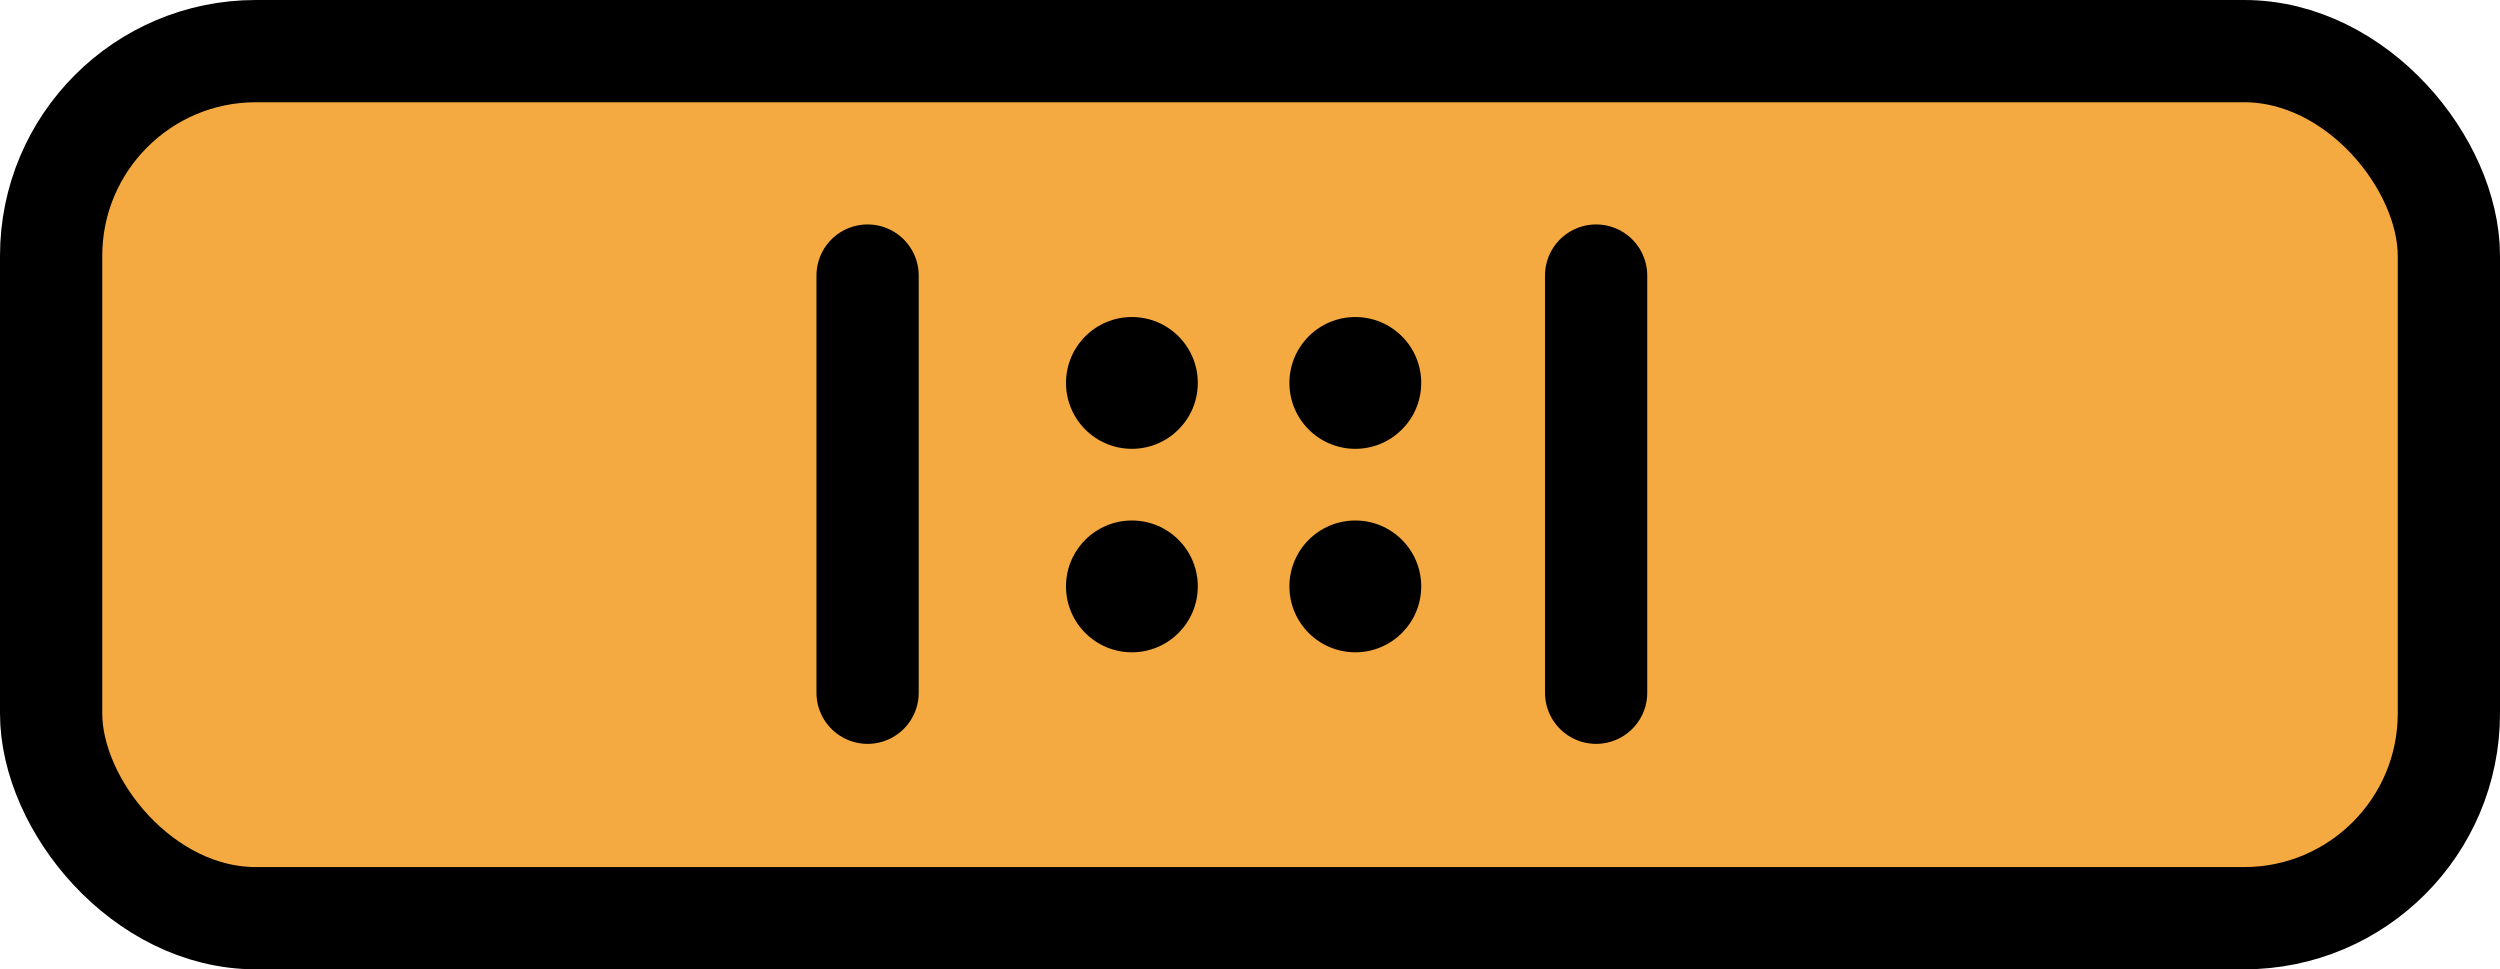 <?xml version="1.0" encoding="UTF-8" standalone="no"?>
<svg
   id="emoji"
   viewBox="0 0 48.9 18.96"
   version="1.1"
   sodipodi:docname="e306.svg"
   width="48.9"
   height="18.96"
   xmlns:inkscape="http://www.inkscape.org/namespaces/inkscape"
   xmlns:sodipodi="http://sodipodi.sourceforge.net/DTD/sodipodi-0.dtd"
   xmlns="http://www.w3.org/2000/svg"
   xmlns:svg="http://www.w3.org/2000/svg">
  <defs
     id="defs6" />
  <sodipodi:namedview
     id="namedview6"
     pagecolor="#ffffff"
     bordercolor="#000000"
     borderopacity="0.25"
     inkscape:showpageshadow="2"
     inkscape:pageopacity="0.0"
     inkscape:pagecheckerboard="0"
     inkscape:deskcolor="#d1d1d1" />
  <g
     id="color"
     transform="translate(-11.55,-26.52)">
    <rect
       x="12.55"
       y="27.52"
       rx="4.326"
       ry="4.326"
       width="46.9"
       height="16.96"
       fill="#f4aa41"
       stroke-width="1.662"
       id="rect1" />
  </g>
  <g
     id="line"
     transform="translate(-11.55,-26.52)">
    <rect
       x="12.55"
       y="27.52"
       rx="4.005"
       ry="4.005"
       width="46.9"
       height="16.96"
       fill="none"
       stroke="#000000"
       stroke-linecap="round"
       stroke-linejoin="round"
       stroke-width="2"
       id="rect2" />
    <line
       x1="28.52"
       x2="28.52"
       y1="31.91"
       y2="40.07"
       stroke="#000000"
       stroke-linecap="round"
       stroke-linejoin="round"
       stroke-width="2"
       id="line2" />
    <line
       x1="42.77"
       x2="42.77"
       y1="31.91"
       y2="40.07"
       stroke="#000000"
       stroke-linecap="round"
       stroke-linejoin="round"
       stroke-width="2"
       id="line3" />
    <circle
       cx="33.69"
       cy="34.01"
       r="1.289"
       stroke-width="1.6"
       id="circle3" />
    <circle
       cx="38.06"
       cy="34.01"
       r="1.289"
       stroke-width="1.6"
       id="circle4" />
    <circle
       cx="33.69"
       cy="37.99"
       r="1.289"
       stroke-width="1.6"
       id="circle5" />
    <circle
       cx="38.06"
       cy="37.99"
       r="1.289"
       stroke-width="1.6"
       id="circle6" />
  </g>
</svg>
